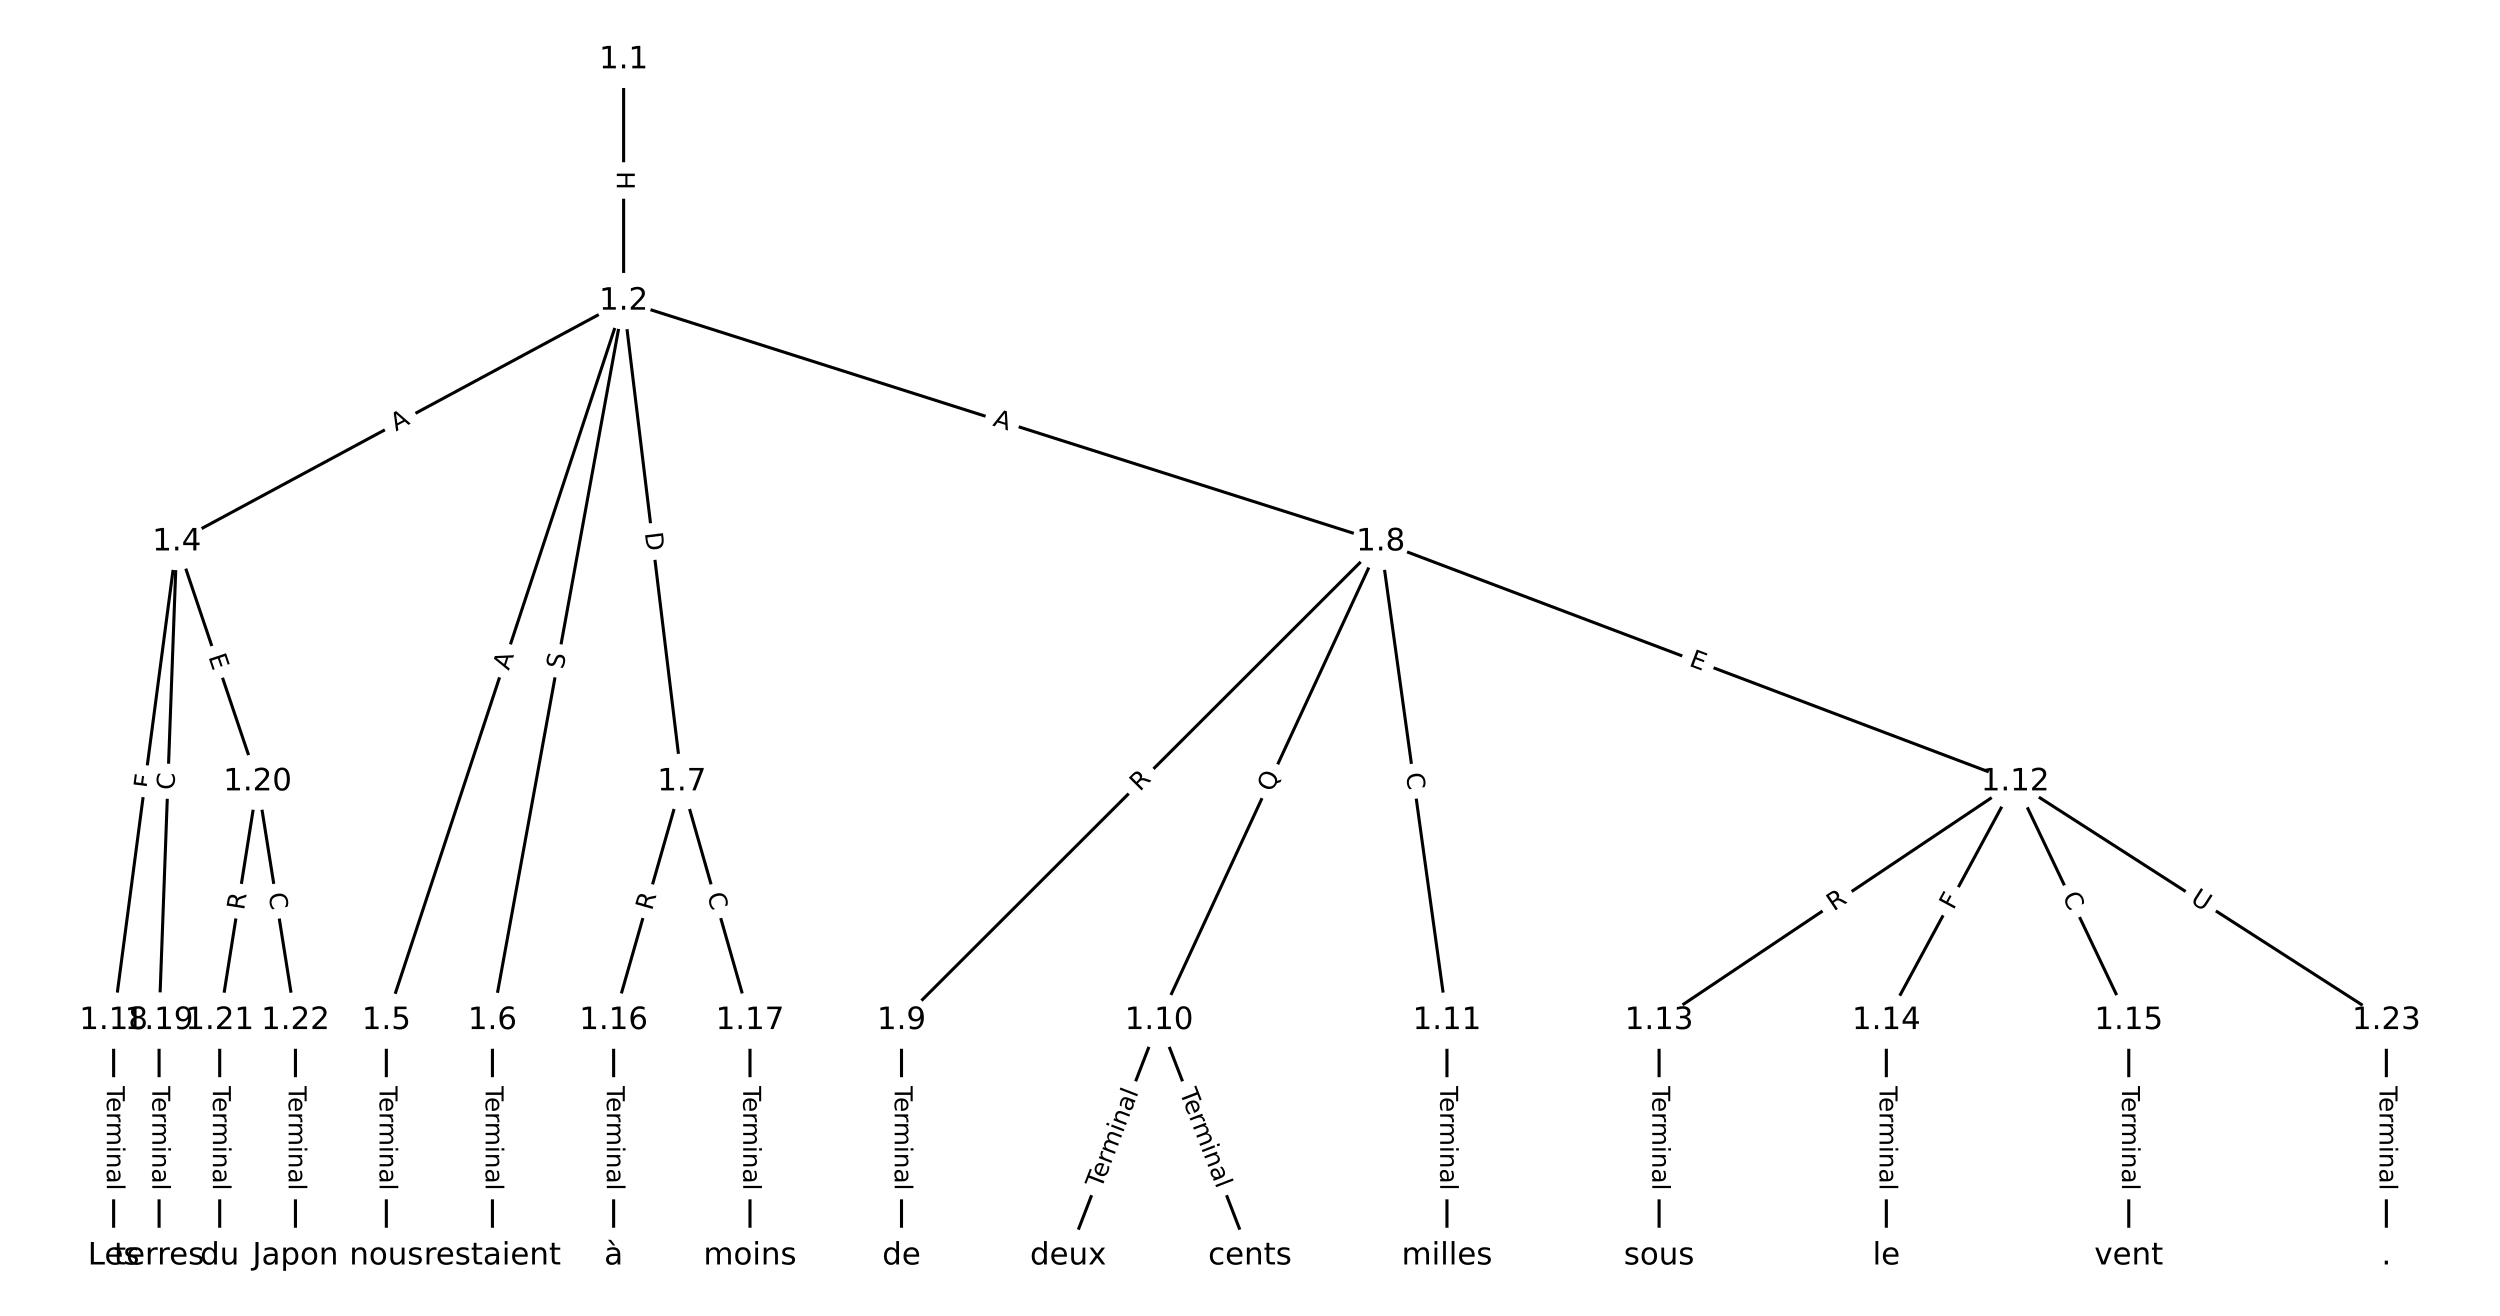 <?xml version="1.0" encoding="UTF-8"?>
<!DOCTYPE svg  PUBLIC '-//W3C//DTD SVG 1.1//EN'  'http://www.w3.org/Graphics/SVG/1.1/DTD/svg11.dtd'>
<svg width="810.67pt" height="426.67pt" version="1.1" viewBox="0 0 810.67 426.67" xmlns="http://www.w3.org/2000/svg" xmlns:xlink="http://www.w3.org/1999/xlink">
<defs>
<style type="text/css">*{stroke-linecap:butt;stroke-linejoin:round;}</style>
</defs>
<path d="m0 426.67h810.67v-426.67h-810.67z" fill="#fff"/>
<g fill="none" stroke="#000">
<path d="m202.22 19.394v78.267" clip-path="url(#a)"/>
<path d="m202.22 97.661-144.9 78.07" clip-path="url(#a)"/>
<path d="m202.22 97.661-76.931 233.27" clip-path="url(#a)"/>
<path d="m202.22 97.661-42.54 233.27" clip-path="url(#a)"/>
<path d="m202.22 97.661 18.875 155.88" clip-path="url(#a)"/>
<path d="m202.22 97.661 245.49 78.07" clip-path="url(#a)"/>
<path d="m57.32 175.73-20.471 155.2" clip-path="url(#a)"/>
<path d="m57.32 175.73-5.732 155.2" clip-path="url(#a)"/>
<path d="m57.32 175.73 26.203 77.805" clip-path="url(#a)"/>
<path d="m125.28 330.94v76.337" clip-path="url(#a)"/>
<path d="m159.68 330.94v76.337" clip-path="url(#a)"/>
<path d="m221.09 253.54-22.109 77.399" clip-path="url(#a)"/>
<path d="m221.09 253.54 22.109 77.399" clip-path="url(#a)"/>
<path d="m447.71 175.73-155.38 155.2" clip-path="url(#a)"/>
<path d="m447.71 175.73-71.855 155.2" clip-path="url(#a)"/>
<path d="m447.71 175.73 21.495 155.2" clip-path="url(#a)"/>
<path d="m447.71 175.73 205.74 77.805" clip-path="url(#a)"/>
<path d="m292.33 330.94v76.337" clip-path="url(#a)"/>
<path d="m375.85 330.94-29.479 76.337" clip-path="url(#a)"/>
<path d="m375.85 330.94 29.479 76.337" clip-path="url(#a)"/>
<path d="m469.2 330.94v76.337" clip-path="url(#a)"/>
<path d="m653.45 253.54-115.46 77.399" clip-path="url(#a)"/>
<path d="m653.45 253.54-41.762 77.399" clip-path="url(#a)"/>
<path d="m653.45 253.54 36.848 77.399" clip-path="url(#a)"/>
<path d="m653.45 253.54 120.37 77.399" clip-path="url(#a)"/>
<path d="m537.99 330.94v76.337" clip-path="url(#a)"/>
<path d="m611.68 330.94v76.337" clip-path="url(#a)"/>
<path d="m690.29 330.94v76.337" clip-path="url(#a)"/>
<path d="m198.98 330.94v76.337" clip-path="url(#a)"/>
<path d="m243.2 330.94v76.337" clip-path="url(#a)"/>
<path d="m36.848 330.94v76.337" clip-path="url(#a)"/>
<path d="m51.588 330.94v76.337" clip-path="url(#a)"/>
<path d="m83.523 253.54-12.283 77.399" clip-path="url(#a)"/>
<path d="m83.523 253.54 12.283 77.399" clip-path="url(#a)"/>
<path d="m71.24 330.94v76.337" clip-path="url(#a)"/>
<path d="m95.806 330.94v76.337" clip-path="url(#a)"/>
<path d="m773.82 330.94v76.337" clip-path="url(#a)"/>
</g>
<path d="m195.95 55.52v6.016q0 2.4 2.4 2.4h7.742q2.4 0 2.4-2.4v-6.016q0-2.4-2.4-2.4h-7.742q-2.4 0-2.4 2.4z" clip-path="url(#a)" fill="#fff" stroke="#fff"/>
<g clip-path="url(#a)">
<g transform="translate(200.01 55.52) rotate(90) scale(.08 -.08)">
<defs>
<path id="al" d="m9.812 72.906h9.859v-29.891h35.844v29.891h9.859v-72.906h-9.859v34.719h-35.844v-34.719h-9.859z"/>
</defs>
<use xlink:href="#al"/>
</g>
</g>
<path d="m130.33 143.52 4.818-2.596q2.113-1.138 0.974-3.251l-3.672-6.816q-1.138-2.113-3.251-0.974l-4.818 2.596q-2.113 1.138-0.974 3.251l3.672 6.816q1.138 2.113 3.251 0.974z" clip-path="url(#a)" fill="#fff" stroke="#fff"/>
<g clip-path="url(#a)">
<g transform="translate(128.41 139.94) rotate(-28.316) scale(.08 -.08)">
<defs>
<path id="t" d="m34.188 63.188-13.391-36.281h26.812zm-5.578 9.719h11.188l27.781-72.906h-10.25l-6.641 18.703h-32.859l-6.641-18.703h-10.406z"/>
</defs>
<use xlink:href="#t"/>
</g>
</g>
<path d="m168.85 218.86 1.714-5.197q0.752-2.279-1.528-3.031l-7.353-2.425q-2.279-0.752-3.031 1.528l-1.714 5.197q-0.752 2.279 1.528 3.031l7.353 2.425q2.279 0.752 3.031-1.528z" clip-path="url(#a)" fill="#fff" stroke="#fff"/>
<g clip-path="url(#a)">
<g transform="translate(164.99 217.59) rotate(-71.748) scale(.08 -.08)">
<use xlink:href="#t"/>
</g>
</g>
<path d="m186.66 217.92 0.911-4.996q0.431-2.361-1.931-2.792l-7.617-1.389q-2.361-0.431-2.792 1.931l-0.911 4.996q-0.431 2.361 1.931 2.792l7.617 1.389q2.361 0.431 2.792-1.931z" clip-path="url(#a)" fill="#fff" stroke="#fff"/>
<g clip-path="url(#a)">
<g transform="translate(182.66 217.19) rotate(-79.665) scale(.08 -.08)">
<defs>
<path id="ah" d="m53.516 70.516v-9.625q-5.609 2.688-10.594 4-4.984 1.328-9.625 1.328-8.047 0-12.422-3.125t-4.375-8.891q0-4.844 2.906-7.312 2.906-2.453 11.016-3.969l5.953-1.219q11.031-2.109 16.281-7.406t5.25-14.172q0-10.609-7.109-16.078-7.094-5.469-20.812-5.469-5.172 0-11.016 1.172-5.828 1.172-12.078 3.469v10.156q6-3.359 11.766-5.078 5.766-1.703 11.328-1.703 8.438 0 13.031 3.312 4.594 3.328 4.594 9.484 0 5.359-3.297 8.391t-10.812 4.547l-6.016 1.172q-11.031 2.188-15.969 6.875-4.922 4.688-4.922 13.047 0 9.672 6.812 15.234t18.766 5.562q5.141 0 10.453-0.938 5.328-0.922 10.891-2.766z"/>
</defs>
<use xlink:href="#ah"/>
</g>
</g>
<path d="m205.06 173.3 0.74 6.115q0.288 2.383 2.671 2.094l7.686-0.931q2.383-0.288 2.094-2.671l-0.74-6.115q-0.288-2.383-2.671-2.094l-7.686 0.931q-2.383 0.288-2.094 2.671z" clip-path="url(#a)" fill="#fff" stroke="#fff"/>
<g clip-path="url(#a)">
<g transform="translate(209.09 172.81) rotate(83.096) scale(.08 -.08)">
<defs>
<path id="am" d="m19.672 64.797v-56.688h11.922q15.094 0 22.094 6.828 7 6.844 7 21.594 0 14.641-7 21.453t-22.094 6.812zm-9.859 8.109h20.266q21.188 0 31.094-8.812 9.922-8.812 9.922-27.562 0-18.859-9.969-27.703-9.953-8.828-31.047-8.828h-20.266z"/>
</defs>
<use xlink:href="#am"/>
</g>
</g>
<path d="m320.45 141.84 5.215 1.659q2.287 0.727 3.014-1.56l2.346-7.378q0.727-2.287-1.56-3.014l-5.215-1.659q-2.287-0.727-3.014 1.56l-2.346 7.378q-0.727 2.287 1.56 3.014z" clip-path="url(#a)" fill="#fff" stroke="#fff"/>
<g clip-path="url(#a)">
<g transform="translate(321.69 137.97) rotate(17.641) scale(.08 -.08)">
<use xlink:href="#t"/>
</g>
</g>
<path d="m53.001 256.43 0.602-4.562q0.314-2.379-2.066-2.693l-7.676-1.012q-2.379-0.314-2.693 2.066l-0.602 4.562q-0.314 2.379 2.066 2.693l7.676 1.012q2.379 0.314 2.693-2.066z" clip-path="url(#a)" fill="#fff" stroke="#fff"/>
<g clip-path="url(#a)">
<g transform="translate(48.972 255.9) rotate(-82.486) scale(.08 -.08)">
<defs>
<path id="v" d="m9.812 72.906h41.891v-8.312h-32.031v-21.484h28.906v-8.297h-28.906v-34.812h-9.859z"/>
</defs>
<use xlink:href="#v"/>
</g>
</g>
<path d="m60.618 256.36 0.206-5.582q0.089-2.398-2.31-2.487l-7.737-0.286q-2.398-0.089-2.487 2.31l-0.206 5.582q-0.089 2.398 2.31 2.487l7.737 0.286q2.398 0.089 2.487-2.31z" clip-path="url(#a)" fill="#fff" stroke="#fff"/>
<g clip-path="url(#a)">
<g transform="translate(56.557 256.21) rotate(-87.885) scale(.08 -.08)">
<defs>
<path id="o" d="m64.406 67.281v-10.391q-4.984 4.641-10.625 6.922-5.641 2.297-11.984 2.297-12.5 0-19.141-7.641t-6.641-22.094q0-14.406 6.641-22.047t19.141-7.641q6.344 0 11.984 2.297t10.625 6.938v-10.312q-5.172-3.516-10.969-5.281-5.781-1.75-12.219-1.75-16.562 0-26.094 10.125-9.516 10.141-9.516 27.672 0 17.578 9.516 27.703 9.531 10.141 26.094 10.141 6.531 0 12.312-1.734 5.797-1.734 10.875-5.203z"/>
</defs>
<use xlink:href="#o"/>
</g>
</g>
<path d="m63.672 214.24 1.613 4.791q0.766 2.275 3.041 1.508l7.338-2.471q2.275-0.766 1.508-3.041l-1.613-4.791q-0.766-2.275-3.041-1.508l-7.338 2.471q-2.275 0.766-1.508 3.041z" clip-path="url(#a)" fill="#fff" stroke="#fff"/>
<g clip-path="url(#a)">
<g transform="translate(67.523 212.94) rotate(71.387) scale(.08 -.08)">
<defs>
<path id="w" d="m9.812 72.906h46.094v-8.312h-36.234v-21.578h34.719v-8.297h-34.719v-26.422h37.109v-8.297h-46.969z"/>
</defs>
<use xlink:href="#w"/>
</g>
</g>
<path d="m119.01 352.2v33.808q0 2.4 2.4 2.4h7.742q2.4 0 2.4-2.4v-33.808q0-2.4-2.4-2.4h-7.742q-2.4 0-2.4 2.4z" clip-path="url(#a)" fill="#fff" stroke="#fff"/>
<g clip-path="url(#a)">
<g transform="translate(123.08 352.2) rotate(90) scale(.08 -.08)">
<defs>
<path id="l" d="m-0.297 72.906h61.672v-8.312h-25.875v-64.594h-9.906v64.594h-25.891z"/>
<path id="d" d="m56.203 29.594v-4.391h-41.312q0.594-9.281 5.594-14.141t13.938-4.859q5.172 0 10.031 1.266t9.656 3.812v-8.5q-4.844-2.047-9.922-3.125t-10.297-1.078q-13.094 0-20.734 7.609-7.641 7.625-7.641 20.625 0 13.422 7.25 21.297 7.25 7.891 19.562 7.891 11.031 0 17.453-7.109 6.422-7.094 6.422-19.297zm-8.984 2.641q-0.094 7.359-4.125 11.75-4.031 4.406-10.672 4.406-7.516 0-12.031-4.25t-5.203-11.969z"/>
<path id="g" d="m41.109 46.297q-1.516 0.875-3.297 1.281-1.781 0.422-3.922 0.422-7.625 0-11.703-4.953t-4.078-14.234v-28.812h-9.031v54.688h9.031v-8.5q2.844 4.984 7.375 7.391 4.547 2.422 11.047 2.422 0.922 0 2.047-0.125 1.125-0.109 2.484-0.359z"/>
<path id="k" d="m52 44.188q3.375 6.062 8.062 8.938t11.031 2.875q8.547 0 13.188-5.984 4.641-5.969 4.641-17v-33.016h-9.031v32.719q0 7.859-2.797 11.656-2.781 3.812-8.484 3.812-6.984 0-11.047-4.641-4.047-4.625-4.047-12.641v-30.906h-9.031v32.719q0 7.906-2.781 11.688t-8.594 3.781q-6.891 0-10.953-4.656-4.047-4.656-4.047-12.625v-30.906h-9.031v54.688h9.031v-8.5q3.078 5.031 7.375 7.422t10.203 2.391q5.969 0 10.141-3.031 4.172-3.016 6.172-8.781z"/>
<path id="i" d="m9.422 54.688h8.984v-54.688h-8.984zm0 21.297h8.984v-11.391h-8.984z"/>
<path id="f" d="m54.891 33.016v-33.016h-8.984v32.719q0 7.766-3.031 11.609-3.031 3.859-9.078 3.859-7.281 0-11.484-4.641-4.203-4.625-4.203-12.641v-30.906h-9.031v54.688h9.031v-8.5q3.234 4.938 7.594 7.375 4.375 2.438 10.094 2.438 9.422 0 14.25-5.828 4.844-5.828 4.844-17.156z"/>
<path id="j" d="m34.281 27.484q-10.891 0-15.094-2.484t-4.203-8.5q0-4.781 3.156-7.594 3.156-2.797 8.562-2.797 7.484 0 12 5.297t4.516 14.078v2zm17.922 3.719v-31.203h-8.984v8.297q-3.078-4.969-7.672-7.344t-11.234-2.375q-8.391 0-13.359 4.719-4.953 4.719-4.953 12.625 0 9.219 6.172 13.906 6.188 4.688 18.438 4.688h12.609v0.891q0 6.203-4.078 9.594t-11.453 3.391q-4.688 0-9.141-1.125-4.438-1.125-8.531-3.375v8.312q4.922 1.906 9.562 2.844 4.641 0.953 9.031 0.953 11.875 0 17.734-6.156 5.859-6.141 5.859-18.641z"/>
<path id="h" d="m9.422 75.984h8.984v-75.984h-8.984z"/>
</defs>
<use xlink:href="#l"/>
<use x="44.084" xlink:href="#d"/>
<use x="105.607" xlink:href="#g"/>
<use x="144.971" xlink:href="#k"/>
<use x="242.383" xlink:href="#i"/>
<use x="270.166" xlink:href="#f"/>
<use x="333.545" xlink:href="#j"/>
<use x="394.824" xlink:href="#h"/>
</g>
</g>
<path d="m153.41 352.2v33.808q0 2.4 2.4 2.4h7.742q2.4 0 2.4-2.4v-33.808q0-2.4-2.4-2.4h-7.742q-2.4 0-2.4 2.4z" clip-path="url(#a)" fill="#fff" stroke="#fff"/>
<g clip-path="url(#a)">
<g transform="translate(157.47 352.2) rotate(90) scale(.08 -.08)">
<use xlink:href="#l"/>
<use x="44.084" xlink:href="#d"/>
<use x="105.607" xlink:href="#g"/>
<use x="144.971" xlink:href="#k"/>
<use x="242.383" xlink:href="#i"/>
<use x="270.166" xlink:href="#f"/>
<use x="333.545" xlink:href="#j"/>
<use x="394.824" xlink:href="#h"/>
</g>
</g>
<path d="m215.3 296.63 1.527-5.345q0.659-2.308-1.649-2.967l-7.445-2.127q-2.308-0.659-2.967 1.649l-1.527 5.345q-0.659 2.308 1.649 2.967l7.445 2.127q2.308 0.659 2.967-1.649z" clip-path="url(#a)" fill="#fff" stroke="#fff"/>
<g clip-path="url(#a)">
<g transform="translate(211.4 295.51) rotate(-74.058) scale(.08 -.08)">
<defs>
<path id="q" d="m44.391 34.188q3.172-1.078 6.172-4.594t6.031-9.672l10.016-19.922h-10.609l-9.312 18.703q-3.625 7.328-7.016 9.719t-9.25 2.391h-10.75v-30.812h-9.859v72.906h22.266q12.5 0 18.656-5.234 6.156-5.219 6.156-15.766 0-6.891-3.203-11.438-3.203-4.531-9.297-6.281zm-24.719 30.609v-25.875h12.406q7.125 0 10.766 3.297t3.641 9.688-3.641 9.641-10.766 3.25z"/>
</defs>
<use xlink:href="#q"/>
</g>
</g>
<path d="m225.35 291.27 1.534 5.371q0.659 2.308 2.967 1.649l7.445-2.127q2.308-0.659 1.649-2.967l-1.534-5.371q-0.659-2.308-2.967-1.649l-7.445 2.127q-2.308 0.659-1.649 2.967z" clip-path="url(#a)" fill="#fff" stroke="#fff"/>
<g clip-path="url(#a)">
<g transform="translate(229.26 290.16) rotate(74.058) scale(.08 -.08)">
<use xlink:href="#o"/>
</g>
</g>
<path d="m372.49 259.73 3.933-3.928q1.698-1.696 0.002-3.394l-5.472-5.478q-1.696-1.698-3.394-0.002l-3.933 3.928q-1.698 1.696-0.002 3.394l5.472 5.478q1.696 1.698 3.394 0.002z" clip-path="url(#a)" fill="#fff" stroke="#fff"/>
<g clip-path="url(#a)">
<g transform="translate(369.61 256.86) rotate(-44.968) scale(.08 -.08)">
<use xlink:href="#q"/>
</g>
</g>
<path d="m416.15 258.83 2.646-5.715q1.008-2.178-1.17-3.186l-7.026-3.253q-2.178-1.008-3.186 1.17l-2.646 5.715q-1.008 2.178 1.17 3.186l7.026 3.253q2.178 1.008 3.186-1.17z" clip-path="url(#a)" fill="#fff" stroke="#fff"/>
<g clip-path="url(#a)">
<g transform="translate(412.46 257.12) rotate(-65.157) scale(.08 -.08)">
<defs>
<path id="ai" d="m39.406 66.219q-10.75 0-17.078-8.016-6.312-8-6.312-21.828 0-13.766 6.312-21.781 6.328-8 17.078-8 10.734 0 17.016 8 6.281 8.016 6.281 21.781 0 13.828-6.281 21.828-6.281 8.016-17.016 8.016zm13.812-64.906 13-14.203h-11.922l-10.797 11.672q-1.609-0.094-2.469-0.141-0.844-0.062-1.625-0.062-15.375 0-24.594 10.281-9.203 10.281-9.203 27.516 0 17.281 9.203 27.562 9.219 10.281 24.594 10.281 15.328 0 24.5-10.281 9.188-10.281 9.188-27.562 0-12.688-5.109-21.734-5.094-9.031-14.766-13.328z"/>
</defs>
<use xlink:href="#ai"/>
</g>
</g>
<path d="m451.86 251.43 0.766 5.533q0.329 2.377 2.707 2.048l7.669-1.062q2.377-0.329 2.048-2.707l-0.766-5.533q-0.329-2.377-2.707-2.048l-7.669 1.062q-2.377 0.329-2.048 2.707z" clip-path="url(#a)" fill="#fff" stroke="#fff"/>
<g clip-path="url(#a)">
<g transform="translate(455.89 250.87) rotate(82.115) scale(.08 -.08)">
<use xlink:href="#o"/>
</g>
</g>
<path d="m546 219.61 4.728 1.788q2.245 0.849 3.094-1.396l2.739-7.242q0.849-2.245-1.396-3.094l-4.728-1.788q-2.245-0.849-3.094 1.396l-2.739 7.242q-0.849 2.245 1.396 3.094z" clip-path="url(#a)" fill="#fff" stroke="#fff"/>
<g clip-path="url(#a)">
<g transform="translate(547.43 215.8) rotate(20.715) scale(.08 -.08)">
<use xlink:href="#w"/>
</g>
</g>
<path d="m286.06 352.2v33.808q0 2.4 2.4 2.4h7.742q2.4 0 2.4-2.4v-33.808q0-2.4-2.4-2.4h-7.742q-2.4 0-2.4 2.4z" clip-path="url(#a)" fill="#fff" stroke="#fff"/>
<g clip-path="url(#a)">
<g transform="translate(290.12 352.2) rotate(90) scale(.08 -.08)">
<use xlink:href="#l"/>
<use x="44.084" xlink:href="#d"/>
<use x="105.607" xlink:href="#g"/>
<use x="144.971" xlink:href="#k"/>
<use x="242.383" xlink:href="#i"/>
<use x="270.166" xlink:href="#f"/>
<use x="333.545" xlink:href="#j"/>
<use x="394.824" xlink:href="#h"/>
</g>
</g>
<path d="m360.88 387.13 12.179-31.538q0.865-2.239-1.374-3.103l-7.223-2.789q-2.239-0.865-3.103 1.374l-12.179 31.538q-0.865 2.239 1.374 3.103l7.223 2.789q2.239 0.865 3.103-1.374z" clip-path="url(#a)" fill="#fff" stroke="#fff"/>
<g clip-path="url(#a)">
<g transform="translate(357.09 385.67) rotate(-68.885) scale(.08 -.08)">
<use xlink:href="#l"/>
<use x="44.084" xlink:href="#d"/>
<use x="105.607" xlink:href="#g"/>
<use x="144.971" xlink:href="#k"/>
<use x="242.383" xlink:href="#i"/>
<use x="270.166" xlink:href="#f"/>
<use x="333.545" xlink:href="#j"/>
<use x="394.824" xlink:href="#h"/>
</g>
</g>
<path d="m378.65 355.59 12.179 31.538q0.865 2.239 3.103 1.374l7.223-2.789q2.239-0.865 1.374-3.103l-12.179-31.538q-0.865-2.239-3.103-1.374l-7.223 2.789q-2.239 0.865-1.374 3.103z" clip-path="url(#a)" fill="#fff" stroke="#fff"/>
<g clip-path="url(#a)">
<g transform="translate(382.45 354.13) rotate(68.885) scale(.08 -.08)">
<use xlink:href="#l"/>
<use x="44.084" xlink:href="#d"/>
<use x="105.607" xlink:href="#g"/>
<use x="144.971" xlink:href="#k"/>
<use x="242.383" xlink:href="#i"/>
<use x="270.166" xlink:href="#f"/>
<use x="333.545" xlink:href="#j"/>
<use x="394.824" xlink:href="#h"/>
</g>
</g>
<path d="m462.93 352.2v33.808q0 2.4 2.4 2.4h7.742q2.4 0 2.4-2.4v-33.808q0-2.4-2.4-2.4h-7.742q-2.4 0-2.4 2.4z" clip-path="url(#a)" fill="#fff" stroke="#fff"/>
<g clip-path="url(#a)">
<g transform="translate(467 352.2) rotate(90) scale(.08 -.08)">
<use xlink:href="#l"/>
<use x="44.084" xlink:href="#d"/>
<use x="105.607" xlink:href="#g"/>
<use x="144.971" xlink:href="#k"/>
<use x="242.383" xlink:href="#i"/>
<use x="270.166" xlink:href="#f"/>
<use x="333.545" xlink:href="#j"/>
<use x="394.824" xlink:href="#h"/>
</g>
</g>
<path d="m596.9 298.99 4.617-3.095q1.994-1.336 0.657-3.33l-4.311-6.431q-1.336-1.994-3.33-0.657l-4.617 3.095q-1.994 1.336-0.657 3.33l4.311 6.431q1.336 1.994 3.33 0.657z" clip-path="url(#a)" fill="#fff" stroke="#fff"/>
<g clip-path="url(#a)">
<g transform="translate(594.64 295.62) rotate(-33.836) scale(.08 -.08)">
<use xlink:href="#q"/>
</g>
</g>
<path d="m636.99 297.24 2.185-4.049q1.14-2.112-0.973-3.252l-6.814-3.676q-2.112-1.14-3.252 0.973l-2.185 4.049q-1.14 2.112 0.973 3.252l6.814 3.676q2.112 1.14 3.252-0.973z" clip-path="url(#a)" fill="#fff" stroke="#fff"/>
<g clip-path="url(#a)">
<g transform="translate(633.42 295.31) rotate(-61.65) scale(.08 -.08)">
<use xlink:href="#v"/>
</g>
</g>
<path d="m665.01 292.41 2.401 5.044q1.032 2.167 3.199 1.135l6.991-3.328q2.167-1.032 1.135-3.199l-2.401-5.044q-1.032-2.167-3.199-1.135l-6.991 3.328q-2.167 1.032-1.135 3.199z" clip-path="url(#a)" fill="#fff" stroke="#fff"/>
<g clip-path="url(#a)">
<g transform="translate(668.68 290.66) rotate(64.542) scale(.08 -.08)">
<use xlink:href="#o"/>
</g>
</g>
<path d="m707.78 295.93 4.925 3.167q2.019 1.298 3.317-0.721l4.188-6.512q1.298-2.019-0.721-3.317l-4.925-3.167q-2.019-1.298-3.317 0.721l-4.188 6.512q-1.298 2.019 0.721 3.317z" clip-path="url(#a)" fill="#fff" stroke="#fff"/>
<g clip-path="url(#a)">
<g transform="translate(709.98 292.51) rotate(32.741) scale(.08 -.08)">
<defs>
<path id="ag" d="m8.688 72.906h9.922v-44.297q0-11.719 4.234-16.875 4.25-5.141 13.781-5.141 9.469 0 13.719 5.141 4.25 5.156 4.25 16.875v44.297h9.906v-45.516q0-14.25-7.062-21.531-7.047-7.281-20.812-7.281-13.828 0-20.891 7.281-7.047 7.281-7.047 21.531z"/>
</defs>
<use xlink:href="#ag"/>
</g>
</g>
<path d="m531.72 352.2v33.808q0 2.4 2.4 2.4h7.742q2.4 0 2.4-2.4v-33.808q0-2.4-2.4-2.4h-7.742q-2.4 0-2.4 2.4z" clip-path="url(#a)" fill="#fff" stroke="#fff"/>
<g clip-path="url(#a)">
<g transform="translate(535.78 352.2) rotate(90) scale(.08 -.08)">
<use xlink:href="#l"/>
<use x="44.084" xlink:href="#d"/>
<use x="105.607" xlink:href="#g"/>
<use x="144.971" xlink:href="#k"/>
<use x="242.383" xlink:href="#i"/>
<use x="270.166" xlink:href="#f"/>
<use x="333.545" xlink:href="#j"/>
<use x="394.824" xlink:href="#h"/>
</g>
</g>
<path d="m605.41 352.2v33.808q0 2.4 2.4 2.4h7.742q2.4 0 2.4-2.4v-33.808q0-2.4-2.4-2.4h-7.742q-2.4 0-2.4 2.4z" clip-path="url(#a)" fill="#fff" stroke="#fff"/>
<g clip-path="url(#a)">
<g transform="translate(609.48 352.2) rotate(90) scale(.08 -.08)">
<use xlink:href="#l"/>
<use x="44.084" xlink:href="#d"/>
<use x="105.607" xlink:href="#g"/>
<use x="144.971" xlink:href="#k"/>
<use x="242.383" xlink:href="#i"/>
<use x="270.166" xlink:href="#f"/>
<use x="333.545" xlink:href="#j"/>
<use x="394.824" xlink:href="#h"/>
</g>
</g>
<path d="m684.02 352.2v33.808q0 2.4 2.4 2.4h7.742q2.4 0 2.4-2.4v-33.808q0-2.4-2.4-2.4h-7.742q-2.4 0-2.4 2.4z" clip-path="url(#a)" fill="#fff" stroke="#fff"/>
<g clip-path="url(#a)">
<g transform="translate(688.09 352.2) rotate(90) scale(.08 -.08)">
<use xlink:href="#l"/>
<use x="44.084" xlink:href="#d"/>
<use x="105.607" xlink:href="#g"/>
<use x="144.971" xlink:href="#k"/>
<use x="242.383" xlink:href="#i"/>
<use x="270.166" xlink:href="#f"/>
<use x="333.545" xlink:href="#j"/>
<use x="394.824" xlink:href="#h"/>
</g>
</g>
<path d="m192.71 352.2v33.808q0 2.4 2.4 2.4h7.742q2.4 0 2.4-2.4v-33.808q0-2.4-2.4-2.4h-7.742q-2.4 0-2.4 2.4z" clip-path="url(#a)" fill="#fff" stroke="#fff"/>
<g clip-path="url(#a)">
<g transform="translate(196.77 352.2) rotate(90) scale(.08 -.08)">
<use xlink:href="#l"/>
<use x="44.084" xlink:href="#d"/>
<use x="105.607" xlink:href="#g"/>
<use x="144.971" xlink:href="#k"/>
<use x="242.383" xlink:href="#i"/>
<use x="270.166" xlink:href="#f"/>
<use x="333.545" xlink:href="#j"/>
<use x="394.824" xlink:href="#h"/>
</g>
</g>
<path d="m236.93 352.2v33.808q0 2.4 2.4 2.4h7.742q2.4 0 2.4-2.4v-33.808q0-2.4-2.4-2.4h-7.742q-2.4 0-2.4 2.4z" clip-path="url(#a)" fill="#fff" stroke="#fff"/>
<g clip-path="url(#a)">
<g transform="translate(240.99 352.2) rotate(90) scale(.08 -.08)">
<use xlink:href="#l"/>
<use x="44.084" xlink:href="#d"/>
<use x="105.607" xlink:href="#g"/>
<use x="144.971" xlink:href="#k"/>
<use x="242.383" xlink:href="#i"/>
<use x="270.166" xlink:href="#f"/>
<use x="333.545" xlink:href="#j"/>
<use x="394.824" xlink:href="#h"/>
</g>
</g>
<path d="m30.577 352.2v33.808q0 2.4 2.4 2.4h7.742q2.4 0 2.4-2.4v-33.808q0-2.4-2.4-2.4h-7.742q-2.4 0-2.4 2.4z" clip-path="url(#a)" fill="#fff" stroke="#fff"/>
<g clip-path="url(#a)">
<g transform="translate(34.641 352.2) rotate(90) scale(.08 -.08)">
<use xlink:href="#l"/>
<use x="44.084" xlink:href="#d"/>
<use x="105.607" xlink:href="#g"/>
<use x="144.971" xlink:href="#k"/>
<use x="242.383" xlink:href="#i"/>
<use x="270.166" xlink:href="#f"/>
<use x="333.545" xlink:href="#j"/>
<use x="394.824" xlink:href="#h"/>
</g>
</g>
<path d="m45.317 352.2v33.808q0 2.4 2.4 2.4h7.742q2.4 0 2.4-2.4v-33.808q0-2.4-2.4-2.4h-7.742q-2.4 0-2.4 2.4z" clip-path="url(#a)" fill="#fff" stroke="#fff"/>
<g clip-path="url(#a)">
<g transform="translate(49.38 352.2) rotate(90) scale(.08 -.08)">
<use xlink:href="#l"/>
<use x="44.084" xlink:href="#d"/>
<use x="105.607" xlink:href="#g"/>
<use x="144.971" xlink:href="#k"/>
<use x="242.383" xlink:href="#i"/>
<use x="270.166" xlink:href="#f"/>
<use x="333.545" xlink:href="#j"/>
<use x="394.824" xlink:href="#h"/>
</g>
</g>
<path d="m83.14 295.96 0.871-5.49q0.376-2.37-1.994-2.747l-7.647-1.214q-2.37-0.376-2.747 1.994l-0.871 5.49q-0.376 2.37 1.994 2.747l7.647 1.214q2.37 0.376 2.747-1.994z" clip-path="url(#a)" fill="#fff" stroke="#fff"/>
<g clip-path="url(#a)">
<g transform="translate(79.126 295.33) rotate(-80.983) scale(.08 -.08)">
<use xlink:href="#q"/>
</g>
</g>
<path d="m83.033 290.46 0.876 5.517q0.376 2.37 2.747 1.994l7.647-1.214q2.37-0.376 1.994-2.747l-0.876-5.517q-0.376-2.37-2.747-1.994l-7.647 1.214q-2.37 0.376-1.994 2.747z" clip-path="url(#a)" fill="#fff" stroke="#fff"/>
<g clip-path="url(#a)">
<g transform="translate(87.047 289.82) rotate(80.983) scale(.08 -.08)">
<use xlink:href="#o"/>
</g>
</g>
<path d="m64.969 352.2v33.808q0 2.4 2.4 2.4h7.742q2.4 0 2.4-2.4v-33.808q0-2.4-2.4-2.4h-7.742q-2.4 0-2.4 2.4z" clip-path="url(#a)" fill="#fff" stroke="#fff"/>
<g clip-path="url(#a)">
<g transform="translate(69.033 352.2) rotate(90) scale(.08 -.08)">
<use xlink:href="#l"/>
<use x="44.084" xlink:href="#d"/>
<use x="105.607" xlink:href="#g"/>
<use x="144.971" xlink:href="#k"/>
<use x="242.383" xlink:href="#i"/>
<use x="270.166" xlink:href="#f"/>
<use x="333.545" xlink:href="#j"/>
<use x="394.824" xlink:href="#h"/>
</g>
</g>
<path d="m89.535 352.2v33.808q0 2.4 2.4 2.4h7.742q2.4 0 2.4-2.4v-33.808q0-2.4-2.4-2.4h-7.742q-2.4 0-2.4 2.4z" clip-path="url(#a)" fill="#fff" stroke="#fff"/>
<g clip-path="url(#a)">
<g transform="translate(93.599 352.2) rotate(90) scale(.08 -.08)">
<use xlink:href="#l"/>
<use x="44.084" xlink:href="#d"/>
<use x="105.607" xlink:href="#g"/>
<use x="144.971" xlink:href="#k"/>
<use x="242.383" xlink:href="#i"/>
<use x="270.166" xlink:href="#f"/>
<use x="333.545" xlink:href="#j"/>
<use x="394.824" xlink:href="#h"/>
</g>
</g>
<path d="m767.55 352.2v33.808q0 2.4 2.4 2.4h7.742q2.4 0 2.4-2.4v-33.808q0-2.4-2.4-2.4h-7.742q-2.4 0-2.4 2.4z" clip-path="url(#a)" fill="#fff" stroke="#fff"/>
<g clip-path="url(#a)">
<g transform="translate(771.61 352.2) rotate(90) scale(.08 -.08)">
<use xlink:href="#l"/>
<use x="44.084" xlink:href="#d"/>
<use x="105.607" xlink:href="#g"/>
<use x="144.971" xlink:href="#k"/>
<use x="242.383" xlink:href="#i"/>
<use x="270.166" xlink:href="#f"/>
<use x="333.545" xlink:href="#j"/>
<use x="394.824" xlink:href="#h"/>
</g>
</g>
<defs>
<path id="b" d="m0 8.66c2.297 0 4.5-0.912 6.124-2.537 1.624-1.624 2.537-3.827 2.537-6.124s-0.912-4.5-2.537-6.124c-1.624-1.624-3.827-2.537-6.124-2.537s-4.5 0.912-6.124 2.537c-1.624 1.624-2.537 3.827-2.537 6.124s0.912 4.5 2.537 6.124c1.624 1.624 3.827 2.537 6.124 2.537z"/>
</defs>
<g clip-path="url(#a)" fill="#ffffff" stroke="#ffffff">
<use x="36.848" y="407.273" xlink:href="#b"/>
<use x="51.588" y="407.273" xlink:href="#b"/>
<use x="71.24" y="407.273" xlink:href="#b"/>
<use x="95.806" y="407.273" xlink:href="#b"/>
<use x="125.285" y="407.273" xlink:href="#b"/>
<use x="159.677" y="407.273" xlink:href="#b"/>
<use x="198.982" y="407.273" xlink:href="#b"/>
<use x="243.2" y="407.273" xlink:href="#b"/>
<use x="292.331" y="407.273" xlink:href="#b"/>
<use x="346.376" y="407.273" xlink:href="#b"/>
<use x="405.333" y="407.273" xlink:href="#b"/>
<use x="469.204" y="407.273" xlink:href="#b"/>
<use x="537.988" y="407.273" xlink:href="#b"/>
<use x="611.685" y="407.273" xlink:href="#b"/>
<use x="690.295" y="407.273" xlink:href="#b"/>
<use x="773.818" y="407.273" xlink:href="#b"/>
<use x="202.216" y="19.394" xlink:href="#b"/>
<use x="202.216" y="97.661" xlink:href="#b"/>
<use x="57.32" y="175.731" xlink:href="#b"/>
<use x="125.285" y="330.936" xlink:href="#b"/>
<use x="159.677" y="330.936" xlink:href="#b"/>
<use x="221.091" y="253.536" xlink:href="#b"/>
<use x="447.709" y="175.731" xlink:href="#b"/>
<use x="292.331" y="330.936" xlink:href="#b"/>
<use x="375.855" y="330.936" xlink:href="#b"/>
<use x="469.204" y="330.936" xlink:href="#b"/>
<use x="653.446" y="253.536" xlink:href="#b"/>
<use x="537.988" y="330.936" xlink:href="#b"/>
<use x="611.685" y="330.936" xlink:href="#b"/>
<use x="690.295" y="330.936" xlink:href="#b"/>
<use x="198.982" y="330.936" xlink:href="#b"/>
<use x="243.2" y="330.936" xlink:href="#b"/>
<use x="36.848" y="330.936" xlink:href="#b"/>
<use x="51.588" y="330.936" xlink:href="#b"/>
<use x="83.523" y="253.536" xlink:href="#b"/>
<use x="71.24" y="330.936" xlink:href="#b"/>
<use x="95.806" y="330.936" xlink:href="#b"/>
<use x="773.818" y="330.936" xlink:href="#b"/>
</g>
<g clip-path="url(#a)">
<g transform="translate(28.469 410.03) scale(.1 -.1)">
<defs>
<path id="aj" d="m9.812 72.906h9.859v-64.609h35.5v-8.297h-45.359z"/>
<path id="m" d="m44.281 53.078v-8.5q-3.797 1.953-7.906 2.922-4.094 0.984-8.5 0.984-6.688 0-10.031-2.047t-3.344-6.156q0-3.125 2.391-4.906t9.625-3.391l3.078-0.688q9.562-2.047 13.594-5.781t4.031-10.422q0-7.625-6.031-12.078-6.031-4.438-16.578-4.438-4.391 0-9.156 0.859t-10.031 2.562v9.281q4.984-2.594 9.812-3.891 4.828-1.281 9.578-1.281 6.344 0 9.75 2.172 3.422 2.172 3.422 6.125 0 3.656-2.469 5.609-2.453 1.953-10.812 3.766l-3.125 0.734q-8.344 1.75-12.062 5.391-3.703 3.641-3.703 9.984 0 7.719 5.469 11.906 5.469 4.203 15.531 4.203 4.969 0 9.359-0.734 4.406-0.719 8.109-2.188z"/>
</defs>
<use xlink:href="#aj"/>
<use x="53.963" xlink:href="#d"/>
<use x="115.486" xlink:href="#m"/>
</g>
</g>
<g clip-path="url(#a)">
<g transform="translate(36.959 410.03) scale(.1 -.1)">
<defs>
<path id="p" d="m18.312 70.219v-15.531h18.5v-6.984h-18.5v-29.688q0-6.688 1.828-8.594t7.453-1.906h9.219v-7.516h-9.219q-10.406 0-14.359 3.875-3.953 3.891-3.953 14.141v29.688h-6.594v6.984h6.594v15.531z"/>
</defs>
<use xlink:href="#p"/>
<use x="39.209" xlink:href="#d"/>
<use x="100.732" xlink:href="#g"/>
<use x="140.096" xlink:href="#g"/>
<use x="178.959" xlink:href="#d"/>
<use x="240.482" xlink:href="#m"/>
</g>
</g>
<g clip-path="url(#a)">
<g transform="translate(64.897 410.03) scale(.1 -.1)">
<defs>
<path id="u" d="m45.406 46.391v29.594h8.984v-75.984h-8.984v8.203q-2.828-4.875-7.156-7.25-4.312-2.375-10.375-2.375-9.906 0-16.141 7.906-6.219 7.922-6.219 20.812t6.219 20.797q6.234 7.906 16.141 7.906 6.062 0 10.375-2.375 4.328-2.359 7.156-7.234zm-30.609-19.094q0-9.906 4.078-15.547t11.203-5.641 11.219 5.641q4.109 5.641 4.109 15.547t-4.109 15.547q-4.094 5.641-11.219 5.641t-11.203-5.641-4.078-15.547z"/>
<path id="r" d="m8.5 21.578v33.109h8.984v-32.766q0-7.766 3.016-11.656 3.031-3.875 9.094-3.875 7.266 0 11.484 4.641 4.234 4.641 4.234 12.656v31h8.984v-54.688h-8.984v8.406q-3.266-4.984-7.594-7.406-4.312-2.422-10.031-2.422-9.422 0-14.312 5.859-4.875 5.859-4.875 17.141z"/>
</defs>
<use xlink:href="#u"/>
<use x="63.477" xlink:href="#r"/>
</g>
</g>
<g clip-path="url(#a)">
<g transform="translate(81.865 410.03) scale(.1 -.1)">
<defs>
<path id="ak" d="m9.812 72.906h9.859v-67.828q0-13.188-5-19.141t-16.094-5.953h-3.75v8.297h3.078q6.531 0 9.219 3.672 2.688 3.656 2.688 13.125z"/>
<path id="aq" d="m18.109 8.203v-29h-9.031v75.484h9.031v-8.297q2.844 4.875 7.156 7.234 4.328 2.375 10.328 2.375 9.969 0 16.188-7.906 6.234-7.906 6.234-20.797t-6.234-20.812q-6.219-7.906-16.188-7.906-6 0-10.328 2.375-4.312 2.375-7.156 7.25zm30.578 19.094q0 9.906-4.078 15.547t-11.203 5.641q-7.141 0-11.219-5.641t-4.078-15.547 4.078-15.547 11.219-5.641q7.125 0 11.203 5.641t4.078 15.547z"/>
<path id="s" d="m30.609 48.391q-7.219 0-11.422-5.641t-4.203-15.453 4.172-15.453q4.188-5.641 11.453-5.641 7.188 0 11.375 5.656 4.203 5.672 4.203 15.438 0 9.719-4.203 15.406-4.188 5.688-11.375 5.688zm0 7.609q11.719 0 18.406-7.625 6.703-7.609 6.703-21.078 0-13.422-6.703-21.078-6.688-7.641-18.406-7.641-11.766 0-18.438 7.641-6.656 7.656-6.656 21.078 0 13.469 6.656 21.078 6.672 7.625 18.438 7.625z"/>
</defs>
<use xlink:href="#ak"/>
<use x="29.492" xlink:href="#j"/>
<use x="90.771" xlink:href="#aq"/>
<use x="154.248" xlink:href="#s"/>
<use x="215.43" xlink:href="#f"/>
</g>
</g>
<g clip-path="url(#a)">
<g transform="translate(113.28 410.03) scale(.1 -.1)">
<use xlink:href="#f"/>
<use x="63.379" xlink:href="#s"/>
<use x="124.561" xlink:href="#r"/>
<use x="187.939" xlink:href="#m"/>
</g>
</g>
<g clip-path="url(#a)">
<g transform="translate(137.43 410.03) scale(.1 -.1)">
<use xlink:href="#g"/>
<use x="38.863" xlink:href="#d"/>
<use x="100.387" xlink:href="#m"/>
<use x="152.486" xlink:href="#p"/>
<use x="191.695" xlink:href="#j"/>
<use x="252.975" xlink:href="#i"/>
<use x="280.758" xlink:href="#d"/>
<use x="342.281" xlink:href="#f"/>
<use x="405.66" xlink:href="#p"/>
</g>
</g>
<g clip-path="url(#a)">
<g transform="translate(195.92 410.03) scale(.1 -.1)">
<defs>
<path id="an" d="m34.281 27.484q-10.891 0-15.094-2.484t-4.203-8.5q0-4.781 3.156-7.594 3.156-2.797 8.562-2.797 7.484 0 12 5.297t4.516 14.078v2zm17.922 3.719v-31.203h-8.984v8.297q-3.078-4.969-7.672-7.344t-11.234-2.375q-8.391 0-13.359 4.719-4.953 4.719-4.953 12.625 0 9.219 6.172 13.906 6.188 4.688 18.438 4.688h12.609v0.891q0 6.203-4.078 9.594t-11.453 3.391q-4.688 0-9.141-1.125-4.438-1.125-8.531-3.375v8.312q4.922 1.906 9.562 2.844 4.641 0.953 9.031 0.953 11.875 0 17.734-6.156 5.859-6.141 5.859-18.641zm-30.281 48.781 13.766-18.266h-7.469l-15.922 18.266z"/>
</defs>
<use xlink:href="#an"/>
</g>
</g>
<g clip-path="url(#a)">
<g transform="translate(228.11 410.03) scale(.1 -.1)">
<use xlink:href="#k"/>
<use x="97.412" xlink:href="#s"/>
<use x="158.594" xlink:href="#i"/>
<use x="186.377" xlink:href="#f"/>
<use x="249.756" xlink:href="#m"/>
</g>
</g>
<g clip-path="url(#a)">
<g transform="translate(286.08 410.03) scale(.1 -.1)">
<use xlink:href="#u"/>
<use x="63.477" xlink:href="#d"/>
</g>
</g>
<g clip-path="url(#a)">
<g transform="translate(334 410.03) scale(.1 -.1)">
<defs>
<path id="ao" d="m54.891 54.688-19.781-26.609 20.797-28.078h-10.594l-15.922 21.484-15.906-21.484h-10.609l21.25 28.609-19.438 26.078h10.594l14.5-19.484 14.5 19.484z"/>
</defs>
<use xlink:href="#u"/>
<use x="63.477" xlink:href="#d"/>
<use x="125" xlink:href="#r"/>
<use x="188.379" xlink:href="#ao"/>
</g>
</g>
<g clip-path="url(#a)">
<g transform="translate(391.77 410.03) scale(.1 -.1)">
<defs>
<path id="af" d="m48.781 52.594v-8.406q-3.812 2.109-7.641 3.156t-7.734 1.047q-8.75 0-13.594-5.547-4.828-5.531-4.828-15.547t4.828-15.562q4.844-5.531 13.594-5.531 3.906 0 7.734 1.047t7.641 3.156v-8.312q-3.766-1.75-7.797-2.625-4.016-0.891-8.562-0.891-12.359 0-19.641 7.766-7.266 7.766-7.266 20.953 0 13.375 7.344 21.031 7.359 7.672 20.156 7.672 4.141 0 8.094-0.859 3.953-0.844 7.672-2.547z"/>
</defs>
<use xlink:href="#af"/>
<use x="54.98" xlink:href="#d"/>
<use x="116.504" xlink:href="#f"/>
<use x="179.883" xlink:href="#p"/>
<use x="219.092" xlink:href="#m"/>
</g>
</g>
<g clip-path="url(#a)">
<g transform="translate(454.49 410.03) scale(.1 -.1)">
<use xlink:href="#k"/>
<use x="97.412" xlink:href="#i"/>
<use x="125.195" xlink:href="#h"/>
<use x="152.979" xlink:href="#h"/>
<use x="180.762" xlink:href="#d"/>
<use x="242.285" xlink:href="#m"/>
</g>
</g>
<g clip-path="url(#a)">
<g transform="translate(526.55 410.03) scale(.1 -.1)">
<use xlink:href="#m"/>
<use x="52.1" xlink:href="#s"/>
<use x="113.281" xlink:href="#r"/>
<use x="176.66" xlink:href="#m"/>
</g>
</g>
<g clip-path="url(#a)">
<g transform="translate(607.22 410.03) scale(.1 -.1)">
<use xlink:href="#h"/>
<use x="27.783" xlink:href="#d"/>
</g>
</g>
<g clip-path="url(#a)">
<g transform="translate(679.13 410.03) scale(.1 -.1)">
<defs>
<path id="ap" d="m2.984 54.688h9.516l17.094-45.891 17.094 45.891h9.516l-20.516-54.688h-12.203z"/>
</defs>
<use xlink:href="#ap"/>
<use x="59.18" xlink:href="#d"/>
<use x="120.703" xlink:href="#f"/>
<use x="184.082" xlink:href="#p"/>
</g>
</g>
<g clip-path="url(#a)">
<g transform="translate(772.23 410.03) scale(.1 -.1)">
<defs>
<path id="e" d="m10.688 12.406h10.312v-12.406h-10.312z"/>
</defs>
<use xlink:href="#e"/>
</g>
</g>
<g clip-path="url(#a)">
<g transform="translate(194.26 22.153) scale(.1 -.1)">
<defs>
<path id="c" d="m12.406 8.297h16.109v55.625l-17.531-3.516v8.984l17.438 3.516h9.859v-64.609h16.109v-8.297h-41.984z"/>
</defs>
<use xlink:href="#c"/>
<use x="63.623" xlink:href="#e"/>
<use x="95.41" xlink:href="#c"/>
</g>
</g>
<g clip-path="url(#a)">
<g transform="translate(194.26 100.42) scale(.1 -.1)">
<defs>
<path id="n" d="m19.188 8.297h34.422v-8.297h-46.281v8.297q5.609 5.812 15.297 15.594 9.703 9.797 12.188 12.641 4.734 5.312 6.609 9 1.891 3.688 1.891 7.25 0 5.812-4.078 9.469-4.078 3.672-10.625 3.672-4.641 0-9.797-1.609-5.141-1.609-11-4.891v9.969q5.953 2.391 11.125 3.609 5.188 1.219 9.484 1.219 11.328 0 18.062-5.672 6.734-5.656 6.734-15.125 0-4.5-1.688-8.531-1.672-4.016-6.125-9.484-1.219-1.422-7.766-8.188-6.531-6.766-18.453-18.922z"/>
</defs>
<use xlink:href="#c"/>
<use x="63.623" xlink:href="#e"/>
<use x="95.41" xlink:href="#n"/>
</g>
</g>
<g clip-path="url(#a)">
<g transform="translate(49.368 178.49) scale(.1 -.1)">
<defs>
<path id="ac" d="m37.797 64.312-24.906-38.922h24.906zm-2.594 8.594h12.406v-47.516h10.406v-8.203h-10.406v-17.188h-9.812v17.188h-32.906v9.516z"/>
</defs>
<use xlink:href="#c"/>
<use x="63.623" xlink:href="#e"/>
<use x="95.41" xlink:href="#ac"/>
</g>
</g>
<g clip-path="url(#a)">
<g transform="translate(117.33 333.69) scale(.1 -.1)">
<defs>
<path id="ab" d="m10.797 72.906h38.719v-8.312h-29.688v-17.859q2.141 0.734 4.281 1.094 2.156 0.359 4.312 0.359 12.203 0 19.328-6.688 7.141-6.688 7.141-18.109 0-11.766-7.328-18.297-7.328-6.516-20.656-6.516-4.594 0-9.359 0.781-4.75 0.781-9.828 2.344v9.922q4.391-2.391 9.078-3.562t9.906-1.172q8.453 0 13.375 4.438 4.938 4.438 4.938 12.062 0 7.609-4.938 12.047-4.922 4.453-13.375 4.453-3.953 0-7.891-0.875-3.922-0.875-8.016-2.734z"/>
</defs>
<use xlink:href="#c"/>
<use x="63.623" xlink:href="#e"/>
<use x="95.41" xlink:href="#ab"/>
</g>
</g>
<g clip-path="url(#a)">
<g transform="translate(151.73 333.69) scale(.1 -.1)">
<defs>
<path id="aa" d="m33.016 40.375q-6.641 0-10.531-4.547-3.875-4.531-3.875-12.438 0-7.859 3.875-12.438 3.891-4.562 10.531-4.562t10.516 4.562q3.875 4.578 3.875 12.438 0 7.906-3.875 12.438-3.875 4.547-10.516 4.547zm19.578 30.922v-8.984q-3.719 1.75-7.5 2.672-3.781 0.938-7.5 0.938-9.766 0-14.922-6.594-5.141-6.594-5.875-19.922 2.875 4.25 7.219 6.516 4.359 2.266 9.578 2.266 10.984 0 17.359-6.672 6.375-6.656 6.375-18.125 0-11.234-6.641-18.031-6.641-6.781-17.672-6.781-12.656 0-19.344 9.688-6.688 9.703-6.688 28.109 0 17.281 8.203 27.562t22.016 10.281q3.719 0 7.5-0.734t7.891-2.188z"/>
</defs>
<use xlink:href="#c"/>
<use x="63.623" xlink:href="#e"/>
<use x="95.41" xlink:href="#aa"/>
</g>
</g>
<g clip-path="url(#a)">
<g transform="translate(213.14 256.3) scale(.1 -.1)">
<defs>
<path id="z" d="m8.203 72.906h46.875v-4.203l-26.469-68.703h-10.297l24.906 64.594h-35.016z"/>
</defs>
<use xlink:href="#c"/>
<use x="63.623" xlink:href="#e"/>
<use x="95.41" xlink:href="#z"/>
</g>
</g>
<g clip-path="url(#a)">
<g transform="translate(439.76 178.49) scale(.1 -.1)">
<defs>
<path id="y" d="m31.781 34.625q-7.031 0-11.062-3.766-4.016-3.766-4.016-10.344 0-6.594 4.016-10.359 4.031-3.766 11.062-3.766t11.078 3.781q4.062 3.797 4.062 10.344 0 6.578-4.031 10.344-4.016 3.766-11.109 3.766zm-9.859 4.188q-6.344 1.562-9.891 5.906-3.531 4.359-3.531 10.609 0 8.734 6.219 13.812 6.234 5.078 17.062 5.078 10.891 0 17.094-5.078t6.203-13.812q0-6.25-3.547-10.609-3.531-4.344-9.828-5.906 7.125-1.656 11.094-6.5 3.984-4.828 3.984-11.797 0-10.609-6.469-16.281-6.469-5.656-18.531-5.656-12.047 0-18.531 5.656-6.469 5.672-6.469 16.281 0 6.969 4 11.797 4.016 4.844 11.141 6.5zm-3.609 15.578q0-5.656 3.531-8.828 3.547-3.172 9.938-3.172 6.359 0 9.938 3.172 3.594 3.172 3.594 8.828 0 5.672-3.594 8.844-3.578 3.172-9.938 3.172-6.391 0-9.938-3.172-3.531-3.172-3.531-8.844z"/>
</defs>
<use xlink:href="#c"/>
<use x="63.623" xlink:href="#e"/>
<use x="95.41" xlink:href="#y"/>
</g>
</g>
<g clip-path="url(#a)">
<g transform="translate(284.38 333.69) scale(.1 -.1)">
<defs>
<path id="x" d="m10.984 1.516v8.984q3.719-1.766 7.516-2.688 3.812-0.922 7.484-0.922 9.766 0 14.906 6.562 5.156 6.562 5.891 19.953-2.828-4.203-7.188-6.453-4.344-2.25-9.609-2.25-10.938 0-17.312 6.609-6.375 6.625-6.375 18.109 0 11.219 6.641 18 6.641 6.797 17.672 6.797 12.656 0 19.312-9.703 6.672-9.688 6.672-28.141 0-17.234-8.188-27.516-8.172-10.281-21.984-10.281-3.719 0-7.531 0.734-3.797 0.734-7.906 2.203zm19.625 30.906q6.641 0 10.516 4.531 3.891 4.547 3.891 12.469 0 7.859-3.891 12.422-3.875 4.562-10.516 4.562t-10.516-4.562-3.875-12.422q0-7.922 3.875-12.469 3.875-4.531 10.516-4.531z"/>
</defs>
<use xlink:href="#c"/>
<use x="63.623" xlink:href="#e"/>
<use x="95.41" xlink:href="#x"/>
</g>
</g>
<g clip-path="url(#a)">
<g transform="translate(364.72 333.69) scale(.1 -.1)">
<defs>
<path id="ae" d="m31.781 66.406q-7.609 0-11.453-7.5-3.828-7.484-3.828-22.531 0-14.984 3.828-22.484 3.844-7.5 11.453-7.5 7.672 0 11.5 7.5 3.844 7.5 3.844 22.484 0 15.047-3.844 22.531-3.828 7.5-11.5 7.5zm0 7.812q12.266 0 18.734-9.703 6.469-9.688 6.469-28.141 0-18.406-6.469-28.109-6.469-9.688-18.734-9.688-12.25 0-18.719 9.688-6.469 9.703-6.469 28.109 0 18.453 6.469 28.141 6.469 9.703 18.719 9.703z"/>
</defs>
<use xlink:href="#c"/>
<use x="63.623" xlink:href="#e"/>
<use x="95.41" xlink:href="#c"/>
<use x="159.033" xlink:href="#ae"/>
</g>
</g>
<g clip-path="url(#a)">
<g transform="translate(458.07 333.69) scale(.1 -.1)">
<use xlink:href="#c"/>
<use x="63.623" xlink:href="#e"/>
<use x="95.41" xlink:href="#c"/>
<use x="159.033" xlink:href="#c"/>
</g>
</g>
<g clip-path="url(#a)">
<g transform="translate(642.31 256.3) scale(.1 -.1)">
<use xlink:href="#c"/>
<use x="63.623" xlink:href="#e"/>
<use x="95.41" xlink:href="#c"/>
<use x="159.033" xlink:href="#n"/>
</g>
</g>
<g clip-path="url(#a)">
<g transform="translate(526.86 333.69) scale(.1 -.1)">
<defs>
<path id="ad" d="m40.578 39.312q7.078-1.516 11.047-6.312 3.984-4.781 3.984-11.812 0-10.781-7.422-16.703-7.422-5.906-21.094-5.906-4.578 0-9.438 0.906t-10.031 2.719v9.516q4.094-2.391 8.969-3.609 4.891-1.219 10.219-1.219 9.266 0 14.125 3.656t4.859 10.641q0 6.453-4.516 10.078-4.516 3.641-12.562 3.641h-8.5v8.109h8.891q7.266 0 11.125 2.906t3.859 8.375q0 5.609-3.984 8.609-3.969 3.016-11.391 3.016-4.062 0-8.703-0.891-4.641-0.875-10.203-2.719v8.781q5.625 1.562 10.531 2.344t9.25 0.781q11.234 0 17.766-5.109 6.547-5.094 6.547-13.781 0-6.062-3.469-10.234t-9.859-5.781z"/>
</defs>
<use xlink:href="#c"/>
<use x="63.623" xlink:href="#e"/>
<use x="95.41" xlink:href="#c"/>
<use x="159.033" xlink:href="#ad"/>
</g>
</g>
<g clip-path="url(#a)">
<g transform="translate(600.55 333.69) scale(.1 -.1)">
<use xlink:href="#c"/>
<use x="63.623" xlink:href="#e"/>
<use x="95.41" xlink:href="#c"/>
<use x="159.033" xlink:href="#ac"/>
</g>
</g>
<g clip-path="url(#a)">
<g transform="translate(679.16 333.69) scale(.1 -.1)">
<use xlink:href="#c"/>
<use x="63.623" xlink:href="#e"/>
<use x="95.41" xlink:href="#c"/>
<use x="159.033" xlink:href="#ab"/>
</g>
</g>
<g clip-path="url(#a)">
<g transform="translate(187.85 333.69) scale(.1 -.1)">
<use xlink:href="#c"/>
<use x="63.623" xlink:href="#e"/>
<use x="95.41" xlink:href="#c"/>
<use x="159.033" xlink:href="#aa"/>
</g>
</g>
<g clip-path="url(#a)">
<g transform="translate(232.07 333.69) scale(.1 -.1)">
<use xlink:href="#c"/>
<use x="63.623" xlink:href="#e"/>
<use x="95.41" xlink:href="#c"/>
<use x="159.033" xlink:href="#z"/>
</g>
</g>
<g clip-path="url(#a)">
<g transform="translate(25.716 333.69) scale(.1 -.1)">
<use xlink:href="#c"/>
<use x="63.623" xlink:href="#e"/>
<use x="95.41" xlink:href="#c"/>
<use x="159.033" xlink:href="#y"/>
</g>
</g>
<g clip-path="url(#a)">
<g transform="translate(40.455 333.69) scale(.1 -.1)">
<use xlink:href="#c"/>
<use x="63.623" xlink:href="#e"/>
<use x="95.41" xlink:href="#c"/>
<use x="159.033" xlink:href="#x"/>
</g>
</g>
<g clip-path="url(#a)">
<g transform="translate(72.39 256.3) scale(.1 -.1)">
<use xlink:href="#c"/>
<use x="63.623" xlink:href="#e"/>
<use x="95.41" xlink:href="#n"/>
<use x="159.033" xlink:href="#ae"/>
</g>
</g>
<g clip-path="url(#a)">
<g transform="translate(60.108 333.69) scale(.1 -.1)">
<use xlink:href="#c"/>
<use x="63.623" xlink:href="#e"/>
<use x="95.41" xlink:href="#n"/>
<use x="159.033" xlink:href="#c"/>
</g>
</g>
<g clip-path="url(#a)">
<g transform="translate(84.673 333.69) scale(.1 -.1)">
<use xlink:href="#c"/>
<use x="63.623" xlink:href="#e"/>
<use x="95.41" xlink:href="#n"/>
<use x="159.033" xlink:href="#n"/>
</g>
</g>
<g clip-path="url(#a)">
<g transform="translate(762.69 333.69) scale(.1 -.1)">
<use xlink:href="#c"/>
<use x="63.623" xlink:href="#e"/>
<use x="95.41" xlink:href="#n"/>
<use x="159.033" xlink:href="#ad"/>
</g>
</g>
<defs>
<clipPath id="a">
<rect width="810.67" height="426.67"/>
</clipPath>
</defs>
</svg>
